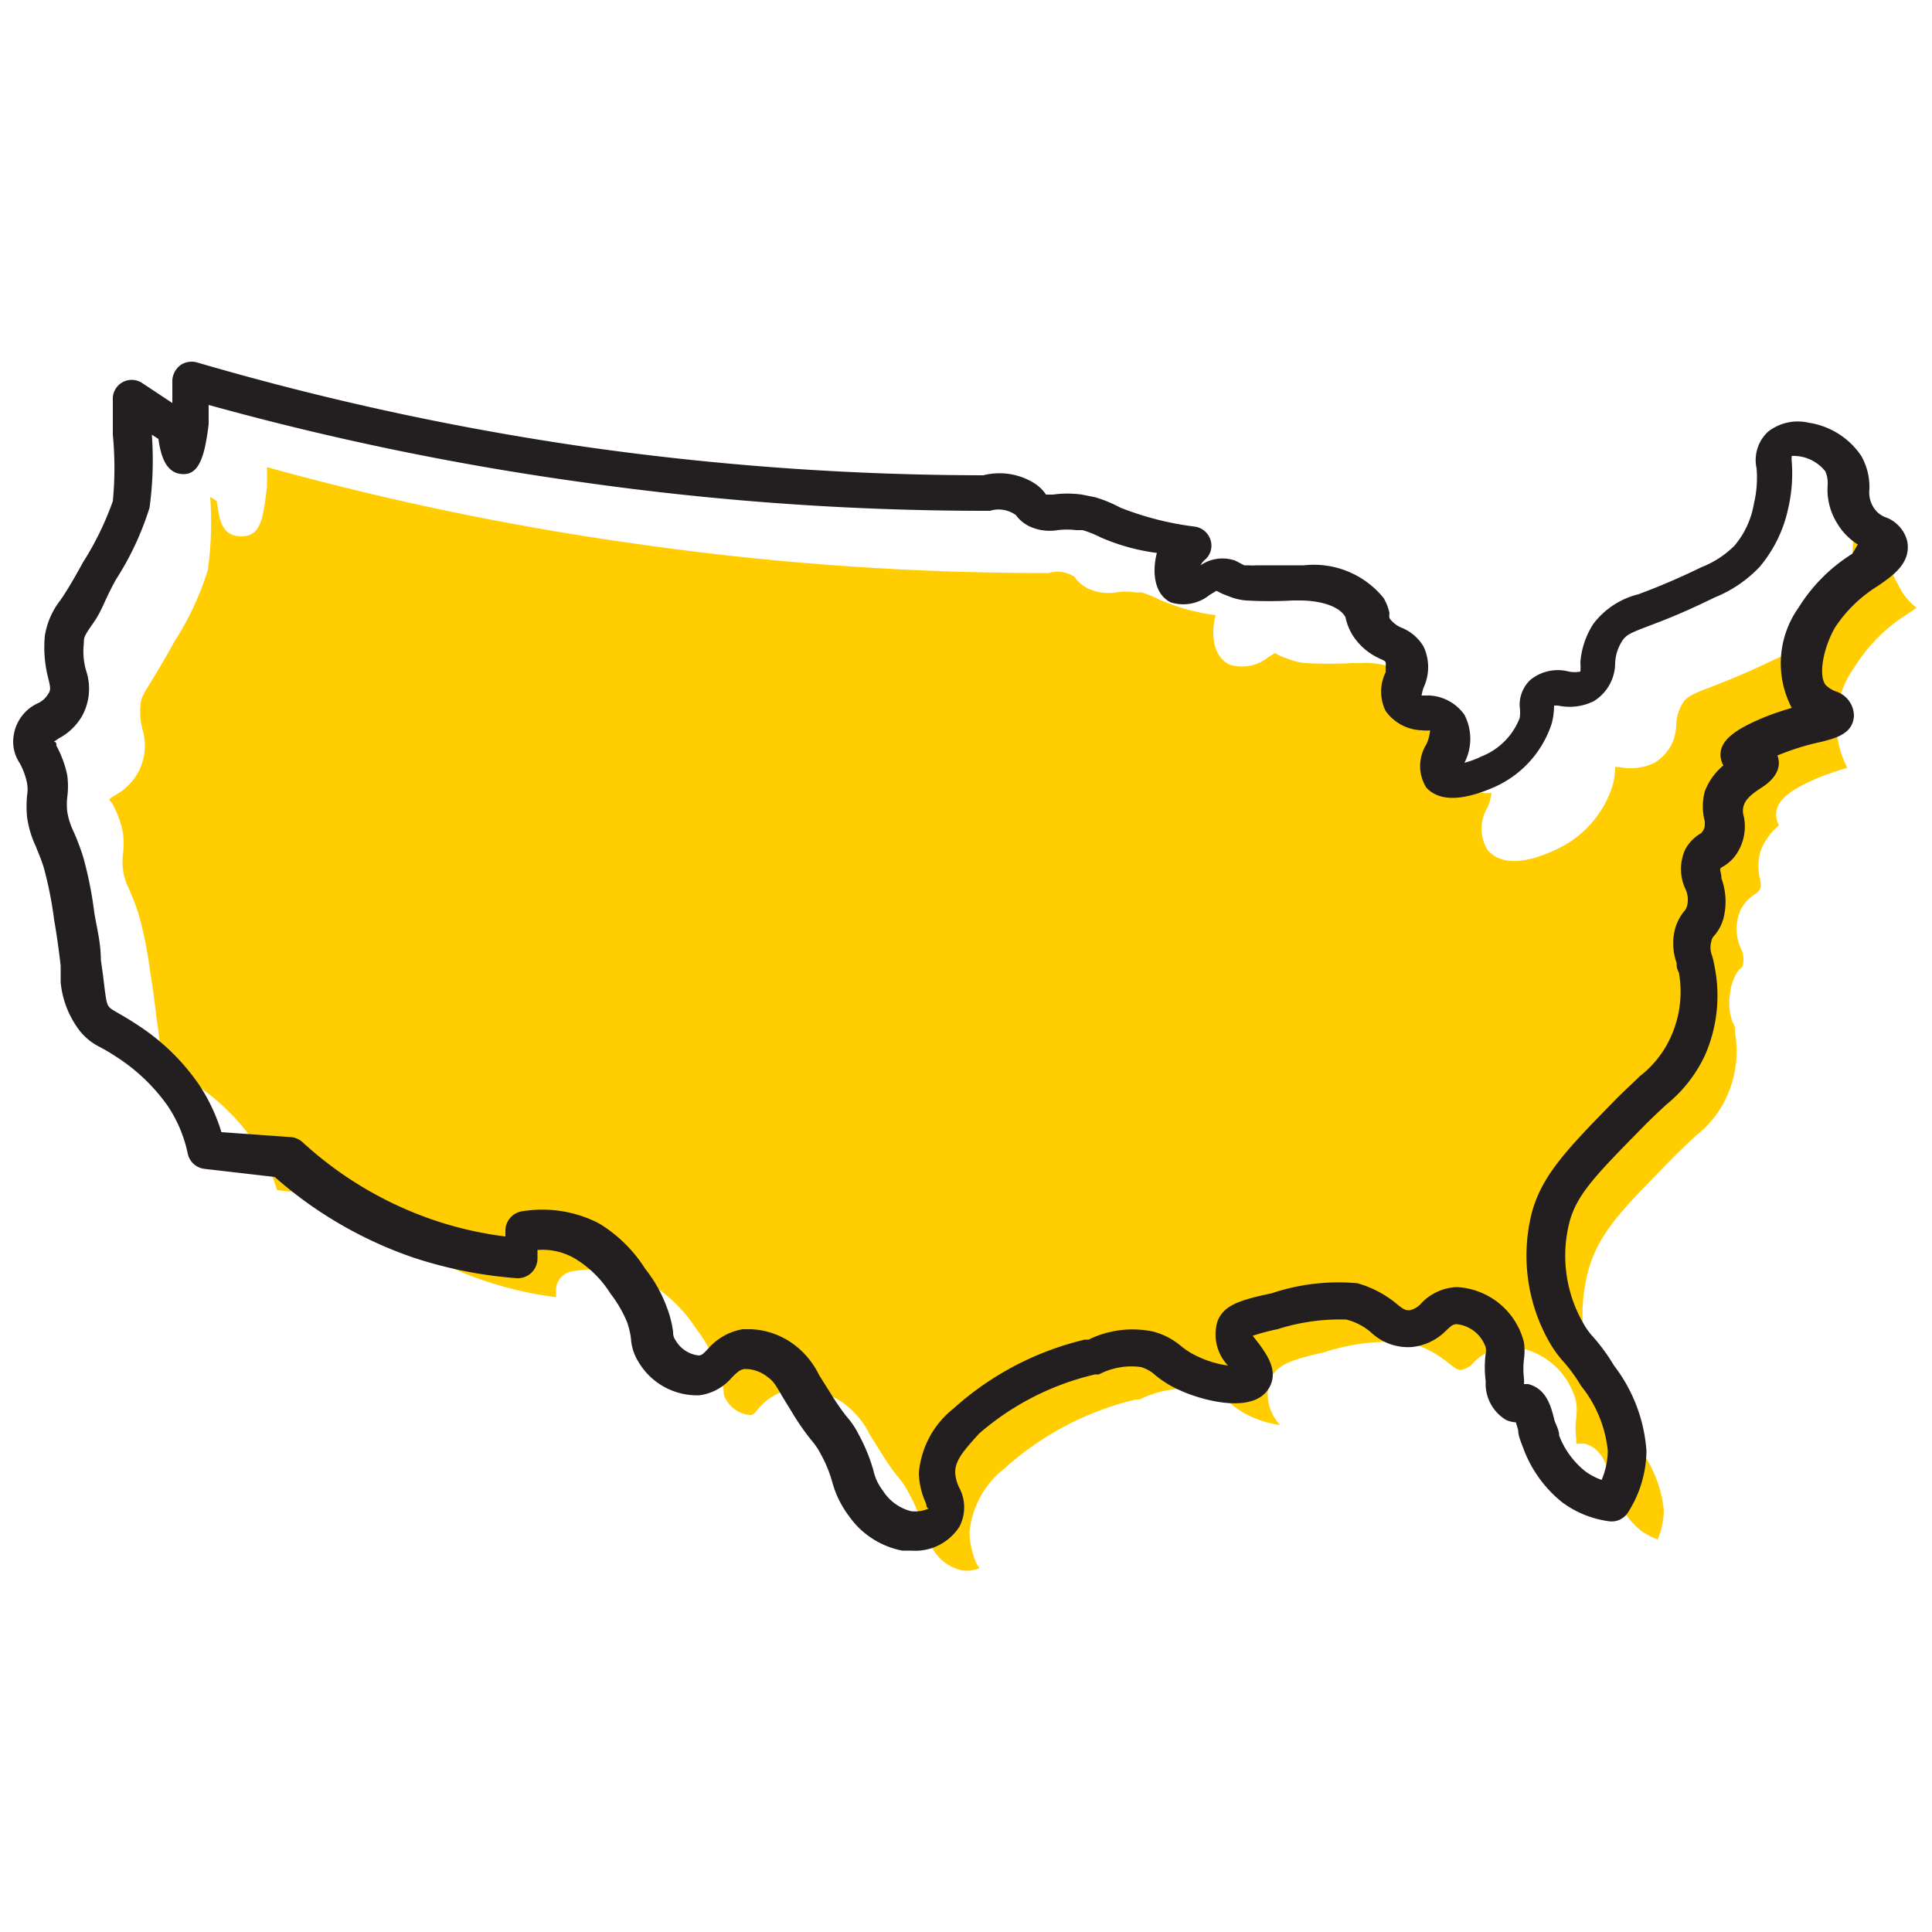 <svg id="Layer_1" data-name="Layer 1" xmlns="http://www.w3.org/2000/svg" viewBox="0 0 50 50"><defs><style>.cls-1{fill:#ffcd00;}.cls-2{fill:#231f20;}</style></defs><title>US</title><path class="cls-1" d="M49.13,15.14a1.64,1.64,0,0,1-.25-1,.63.63,0,0,0-.07-.35,1,1,0,0,0-.86-.4.66.66,0,0,0,0,.14,4,4,0,0,1-.09,1.21,3.47,3.47,0,0,1-.74,1.52,3.3,3.3,0,0,1-1.16.79c-.8.39-1.35.6-1.71.74s-.58.22-.69.39a1.16,1.16,0,0,0-.18.56,1.16,1.16,0,0,1-.56,1,1.42,1.42,0,0,1-.92.11h-.1a1.94,1.94,0,0,1-.06.46A2.72,2.72,0,0,1,40.24,22c-.56.26-1.32.48-1.74,0a1.06,1.06,0,0,1,0-1.11,1.29,1.29,0,0,0,.1-.37.83.83,0,0,1-.21,0,1.19,1.19,0,0,1-.94-.5,1.13,1.13,0,0,1,0-1c0-.13.07-.23,0-.26s0,0-.16-.1a1.61,1.61,0,0,1-.7-.61,1.46,1.46,0,0,1-.18-.46c-.16-.32-.74-.46-1.18-.43H35a10.58,10.58,0,0,1-1.21,0,1.51,1.51,0,0,1-.43-.1L33.19,17A.79.79,0,0,1,33,16.9l-.18.11a1.08,1.08,0,0,1-1,.19c-.45-.22-.48-.83-.36-1.28a5.35,5.35,0,0,1-1.45-.4,2.84,2.84,0,0,0-.47-.19l-.17,0a1.57,1.57,0,0,0-.48,0,1.24,1.24,0,0,1-.71-.09.87.87,0,0,1-.37-.31.79.79,0,0,0-.67-.1H27a74.3,74.3,0,0,1-10.42-.74,74.54,74.54,0,0,1-9.67-2c0,.16,0,.33,0,.5-.1.81-.15,1.29-.66,1.29s-.57-.41-.64-.91l-.17-.11a9.09,9.09,0,0,1-.06,1.89,7.63,7.63,0,0,1-.87,1.86c-.29.53-.49.85-.63,1.08s-.23.37-.24.52a1.8,1.8,0,0,0,.06.71A1.47,1.47,0,0,1,3.57,20a1.51,1.51,0,0,1-.61.59l-.13.09s0,.05.07.1a2.79,2.79,0,0,1,.28.76,2.18,2.18,0,0,1,0,.58,1.68,1.68,0,0,0,0,.36,1.53,1.53,0,0,0,.15.51,5.91,5.91,0,0,1,.26.68,9.67,9.67,0,0,1,.29,1.45c.07.41.12.79.17,1.22l.06.43c.07.61.08.68.14.77s.07.08.25.18.28.16.49.3a5.65,5.65,0,0,1,1.6,1.55,4.64,4.64,0,0,1,.58,1.23L8.86,31a.52.52,0,0,1,.28.13,9.59,9.59,0,0,0,3.35,2,9.37,9.37,0,0,0,1.9.44V33.4a.5.5,0,0,1,.42-.5,3.2,3.2,0,0,1,2,.31,3.74,3.74,0,0,1,1.2,1.17,3.78,3.78,0,0,1,.56,1,2.7,2.7,0,0,1,.16.63.33.33,0,0,0,.06.21.79.79,0,0,0,.61.4c.07,0,.1,0,.24-.18a1.53,1.53,0,0,1,.88-.5h.22a2,2,0,0,1,1.11.39,2.17,2.17,0,0,1,.66.8l.29.46a6.34,6.34,0,0,0,.42.61,2.1,2.1,0,0,1,.31.46,4.47,4.47,0,0,1,.38.92,1.33,1.33,0,0,0,.25.54,1.17,1.17,0,0,0,.73.52.82.82,0,0,0,.46-.06h0s-.05-.07-.08-.12a2.15,2.15,0,0,1-.18-.8A2.38,2.38,0,0,1,26,38a7.74,7.74,0,0,1,3.39-1.78l.1,0A2.59,2.59,0,0,1,31.19,36a1.84,1.84,0,0,1,.73.38,2,2,0,0,0,.48.29,2.65,2.65,0,0,0,.73.21,1.17,1.17,0,0,1-.27-1.15c.16-.4.54-.54,1.4-.73a5.38,5.38,0,0,1,2.22-.25,2.78,2.78,0,0,1,1,.52c.21.17.26.19.35.18a.56.56,0,0,0,.31-.19,1.34,1.34,0,0,1,.91-.41h0a1.89,1.89,0,0,1,1.74,1.43,1.6,1.6,0,0,1,0,.44,2,2,0,0,0,0,.49,1,1,0,0,1,0,.15H41c.47.12.59.57.68.94,0,.12.07.25.12.39a2.18,2.18,0,0,0,.68.93,1.67,1.67,0,0,0,.42.22,2,2,0,0,0,.16-.75,3.18,3.18,0,0,0-.69-1.68,4.1,4.1,0,0,0-.44-.61,3,3,0,0,1-.35-.47,4.52,4.52,0,0,1-.48-3.43c.27-1,.91-1.62,2.07-2.81.29-.3.53-.52.72-.7a2.65,2.65,0,0,0,.76-.93,2.83,2.83,0,0,0,.25-1.75c0-.1,0-.18-.06-.25a1.51,1.51,0,0,1-.06-.79A1.23,1.23,0,0,1,45,25.1.34.34,0,0,0,45.1,25a.65.65,0,0,0-.05-.46,1.23,1.23,0,0,1,0-1,1.06,1.06,0,0,1,.42-.43c.11-.12.11-.14.09-.31a1.49,1.49,0,0,1,0-.77,1.63,1.63,0,0,1,.48-.67.61.61,0,0,1-.05-.12c-.14-.5.36-.82,1.14-1.14.25-.1.48-.17.68-.23a2.49,2.49,0,0,1,.18-2.6,4.34,4.34,0,0,1,1.39-1.39l.22-.15A1.61,1.61,0,0,1,49.13,15.14Z"/><path class="cls-2" d="M48.78,13.38a.63.63,0,0,1-.3-.26.73.73,0,0,1-.1-.46,1.63,1.63,0,0,0-.21-.86,2,2,0,0,0-1.36-.86,1.25,1.25,0,0,0-1.05.23,1,1,0,0,0-.3.95,2.89,2.89,0,0,1-.07.92,2.26,2.26,0,0,1-.5,1.08,2.48,2.48,0,0,1-.86.56,17.61,17.61,0,0,1-1.63.7,2.09,2.09,0,0,0-1.16.76,2.12,2.12,0,0,0-.34,1,1.59,1.59,0,0,1,0,.24.78.78,0,0,1-.3,0,1.12,1.12,0,0,0-1,.22.89.89,0,0,0-.27.69,1,1,0,0,1,0,.29,1.74,1.74,0,0,1-1,1,2.12,2.12,0,0,1-.43.16,1.35,1.35,0,0,0,0-1.24A1.18,1.18,0,0,0,37,18c-.08,0-.2,0-.21,0a1.43,1.43,0,0,1,.05-.2,1.25,1.25,0,0,0,0-1.07,1.17,1.17,0,0,0-.58-.49.73.73,0,0,1-.3-.24.33.33,0,0,1,0-.13,1.33,1.33,0,0,0-.15-.39,2.32,2.32,0,0,0-2.06-.85h-.19c-.23,0-.92,0-1.05,0a1,1,0,0,1-.19,0l-.12,0-.23-.12a1,1,0,0,0-.9.12.49.49,0,0,1,.11-.14.48.48,0,0,0,.15-.51.5.5,0,0,0-.4-.35A7.88,7.88,0,0,1,29,13.14a3.59,3.59,0,0,0-.65-.27L28,12.8a2.71,2.71,0,0,0-.75,0c-.13,0-.17,0-.18,0a1,1,0,0,0-.28-.28,1.7,1.7,0,0,0-1.34-.22,73.42,73.42,0,0,1-10.26-.73A73.09,73.09,0,0,1,5.1,9.38a.51.51,0,0,0-.43.07.53.53,0,0,0-.21.39c0,.16,0,.35,0,.59l-.77-.51a.49.49,0,0,0-.77.44c0,.21,0,.52,0,.89a9,9,0,0,1,0,1.72,7.85,7.85,0,0,1-.77,1.58c-.28.51-.47.82-.6,1a2,2,0,0,0-.39.91,3.22,3.22,0,0,0,.08,1.06c.07.28.08.34,0,.45a.6.6,0,0,1-.26.23A1.09,1.09,0,0,0,.36,19a1,1,0,0,0,.15.75,1.79,1.79,0,0,1,.19.52.92.92,0,0,1,0,.32,3,3,0,0,0,0,.55,2.62,2.62,0,0,0,.23.77c.05.14.13.3.21.57a9.86,9.86,0,0,1,.26,1.32c.07.4.12.77.17,1.19l0,.43A2.43,2.43,0,0,0,2,26.59a1.53,1.53,0,0,0,.59.51c.11.06.24.13.42.25a4.79,4.79,0,0,1,1.33,1.27,3.51,3.51,0,0,1,.52,1.24.5.5,0,0,0,.43.39l1.82.21a10.63,10.63,0,0,0,3.57,2.08,11.15,11.15,0,0,0,2.7.54.51.51,0,0,0,.53-.5v-.23a1.65,1.65,0,0,1,1,.24,2.8,2.8,0,0,1,.89.89,3.21,3.21,0,0,1,.43.74,2.08,2.08,0,0,1,.1.43,1.28,1.28,0,0,0,.19.59,1.76,1.76,0,0,0,1.58.87,1.32,1.32,0,0,0,.84-.46c.15-.15.21-.2.32-.22a.93.93,0,0,1,.61.21c.14.1.19.18.37.49l.3.49a5.84,5.84,0,0,0,.49.69,1.76,1.76,0,0,1,.21.32,3.3,3.3,0,0,1,.3.73,2.57,2.57,0,0,0,.42.86,2.19,2.19,0,0,0,1.39.91h.23a1.36,1.36,0,0,0,1.25-.62,1.08,1.08,0,0,0,0-1,1,1,0,0,1-.11-.41c0-.31.23-.57.62-1a7,7,0,0,1,3-1.53l.1,0a1.8,1.8,0,0,1,1.09-.19.93.93,0,0,1,.37.21,2.72,2.72,0,0,0,.68.41c.49.22,1.86.63,2.27-.09.24-.43-.06-.84-.25-1.11l-.18-.23a5.27,5.27,0,0,1,.64-.17,5.31,5.31,0,0,1,1.78-.25,1.54,1.54,0,0,1,.65.34,1.39,1.39,0,0,0,1.06.37,1.45,1.45,0,0,0,.88-.43c.14-.13.18-.16.27-.16h0a.89.89,0,0,1,.75.6.41.41,0,0,1,0,.16,2.77,2.77,0,0,0,0,.72,1.09,1.09,0,0,0,.53,1,.74.74,0,0,0,.25.06l.06.2c0,.16.08.32.14.49a3.22,3.22,0,0,0,1,1.38,2.61,2.61,0,0,0,1.21.49.5.5,0,0,0,.5-.24,3,3,0,0,0,.47-1.58,4.09,4.09,0,0,0-.84-2.21,5,5,0,0,0-.53-.73,1.76,1.76,0,0,1-.25-.34,3.5,3.5,0,0,1-.37-2.65c.19-.71.7-1.23,1.82-2.37.27-.28.5-.49.68-.66a3.6,3.6,0,0,0,1-1.27A3.83,3.83,0,0,0,44.37,25a1.86,1.86,0,0,0-.08-.32.57.57,0,0,1,0-.32.26.26,0,0,1,.07-.14,1.14,1.14,0,0,0,.24-.44,1.76,1.76,0,0,0-.05-1.05c0-.17-.07-.23,0-.28a1.07,1.07,0,0,0,.44-.43,1.28,1.28,0,0,0,.14-.89.47.47,0,0,1,0-.29c.06-.19.28-.34.45-.45s.58-.4.42-.84l.13-.05a6.33,6.33,0,0,1,1-.3c.39-.1.82-.21.85-.67a.67.67,0,0,0-.48-.64.77.77,0,0,1-.25-.16c-.19-.23-.08-.93.24-1.49a3.57,3.57,0,0,1,1.1-1.07c.41-.28.87-.6.77-1.16A.89.89,0,0,0,48.78,13.38Zm-.84.95a4.34,4.34,0,0,0-1.39,1.39,2.49,2.49,0,0,0-.18,2.6c-.2.06-.43.13-.68.23-.78.32-1.28.64-1.14,1.14a.61.61,0,0,0,.05.12,1.63,1.63,0,0,0-.48.67,1.53,1.53,0,0,0,0,.78c0,.16,0,.18-.09.3a1.06,1.06,0,0,0-.42.43,1.23,1.23,0,0,0,0,1,.65.65,0,0,1,.05.46.34.34,0,0,1-.08.14,1.23,1.23,0,0,0-.25.54,1.51,1.51,0,0,0,.06.79c0,.07,0,.15.06.25a2.83,2.83,0,0,1-.25,1.75,2.65,2.65,0,0,1-.76.93c-.19.19-.43.4-.72.7-1.16,1.19-1.8,1.85-2.07,2.81a4.52,4.52,0,0,0,.48,3.43,3,3,0,0,0,.35.47,4.1,4.1,0,0,1,.44.61,3.18,3.18,0,0,1,.69,1.68,2,2,0,0,1-.16.75,1.67,1.67,0,0,1-.42-.22,2.18,2.18,0,0,1-.68-.93c0-.14-.08-.27-.12-.39-.09-.37-.21-.82-.68-.94h-.11a1,1,0,0,0,0-.15,2,2,0,0,1,0-.49,1.6,1.6,0,0,0,0-.44,1.89,1.89,0,0,0-1.74-1.43h0a1.34,1.34,0,0,0-.91.41.56.56,0,0,1-.31.19c-.09,0-.14,0-.35-.18a2.78,2.78,0,0,0-1-.52,5.44,5.44,0,0,0-2.22.26c-.86.18-1.24.32-1.4.72a1.17,1.17,0,0,0,.27,1.15,2.65,2.65,0,0,1-.73-.21,2,2,0,0,1-.48-.29,1.84,1.84,0,0,0-.73-.38,2.59,2.59,0,0,0-1.67.21l-.1,0a7.74,7.74,0,0,0-3.39,1.78,2.38,2.38,0,0,0-.9,1.67,2,2,0,0,0,.19.8s0,.12.07.12h0a.9.9,0,0,1-.46.07,1.22,1.22,0,0,1-.73-.53,1.33,1.33,0,0,1-.25-.54,4.47,4.47,0,0,0-.38-.92,2.1,2.1,0,0,0-.31-.46,6.34,6.34,0,0,1-.42-.61l-.29-.46a2.17,2.17,0,0,0-.66-.8,2,2,0,0,0-1.11-.39h-.21a1.53,1.53,0,0,0-.89.5c-.14.15-.17.17-.24.18a.79.79,0,0,1-.61-.4.33.33,0,0,1-.06-.21,2.7,2.7,0,0,0-.16-.63,3.55,3.55,0,0,0-.56-1,3.66,3.66,0,0,0-1.2-1.18,3.2,3.2,0,0,0-2-.31.51.51,0,0,0-.42.5V32a9.37,9.37,0,0,1-1.9-.44,9.59,9.59,0,0,1-3.35-2,.52.52,0,0,0-.28-.13L5.73,29.3a4.64,4.64,0,0,0-.58-1.23,5.65,5.65,0,0,0-1.6-1.55c-.21-.14-.37-.23-.49-.3s-.2-.11-.25-.18-.07-.16-.14-.77l-.06-.43c0-.43-.1-.81-.17-1.22a9.67,9.67,0,0,0-.29-1.45,5.91,5.91,0,0,0-.26-.68A1.8,1.8,0,0,1,1.74,21a1.68,1.68,0,0,1,0-.36,2.18,2.18,0,0,0,0-.58,2.79,2.79,0,0,0-.28-.76c0-.05,0-.11-.07-.1l.13-.09a1.51,1.51,0,0,0,.61-.59,1.47,1.47,0,0,0,.1-1.16,1.8,1.8,0,0,1-.06-.71c0-.15,0-.18.24-.52S2.69,15.56,3,15a7.63,7.63,0,0,0,.87-1.86,9.09,9.09,0,0,0,.06-1.89l.17.11c.07.5.22.9.64.91s.56-.48.66-1.29c0-.17,0-.34,0-.5a74.54,74.54,0,0,0,9.67,2,74.3,74.3,0,0,0,10.42.74h.13a.76.76,0,0,1,.67.11.94.94,0,0,0,.37.3,1.24,1.24,0,0,0,.71.09,2,2,0,0,1,.48,0l.17,0a2.84,2.84,0,0,1,.47.19,5.35,5.35,0,0,0,1.45.4c-.12.45-.09,1.06.36,1.28a1.08,1.08,0,0,0,1-.19l.18-.11.16.08.18.07a1.51,1.51,0,0,0,.43.1,10.58,10.58,0,0,0,1.21,0h.18c.44,0,1,.11,1.18.43a1.46,1.46,0,0,0,.18.46,1.61,1.61,0,0,0,.7.61c.11.05.15.07.16.1s0,.13,0,.26a1.13,1.13,0,0,0,0,1,1.19,1.19,0,0,0,.94.5.83.83,0,0,0,.21,0,1,1,0,0,1-.1.37,1.06,1.06,0,0,0,0,1.11c.42.46,1.18.24,1.74,0a2.72,2.72,0,0,0,1.51-1.66,1.94,1.94,0,0,0,.06-.46h.1a1.42,1.42,0,0,0,.92-.11,1.16,1.16,0,0,0,.56-1,1.16,1.16,0,0,1,.18-.56c.11-.16.19-.2.69-.39s.91-.35,1.71-.74a3.3,3.3,0,0,0,1.16-.79,3.47,3.47,0,0,0,.74-1.52,4,4,0,0,0,.09-1.21.66.66,0,0,1,0-.14,1.05,1.05,0,0,1,.87.4.76.76,0,0,1,.06.35,1.64,1.64,0,0,0,.25,1,1.61,1.61,0,0,0,.53.54Z"/></svg>